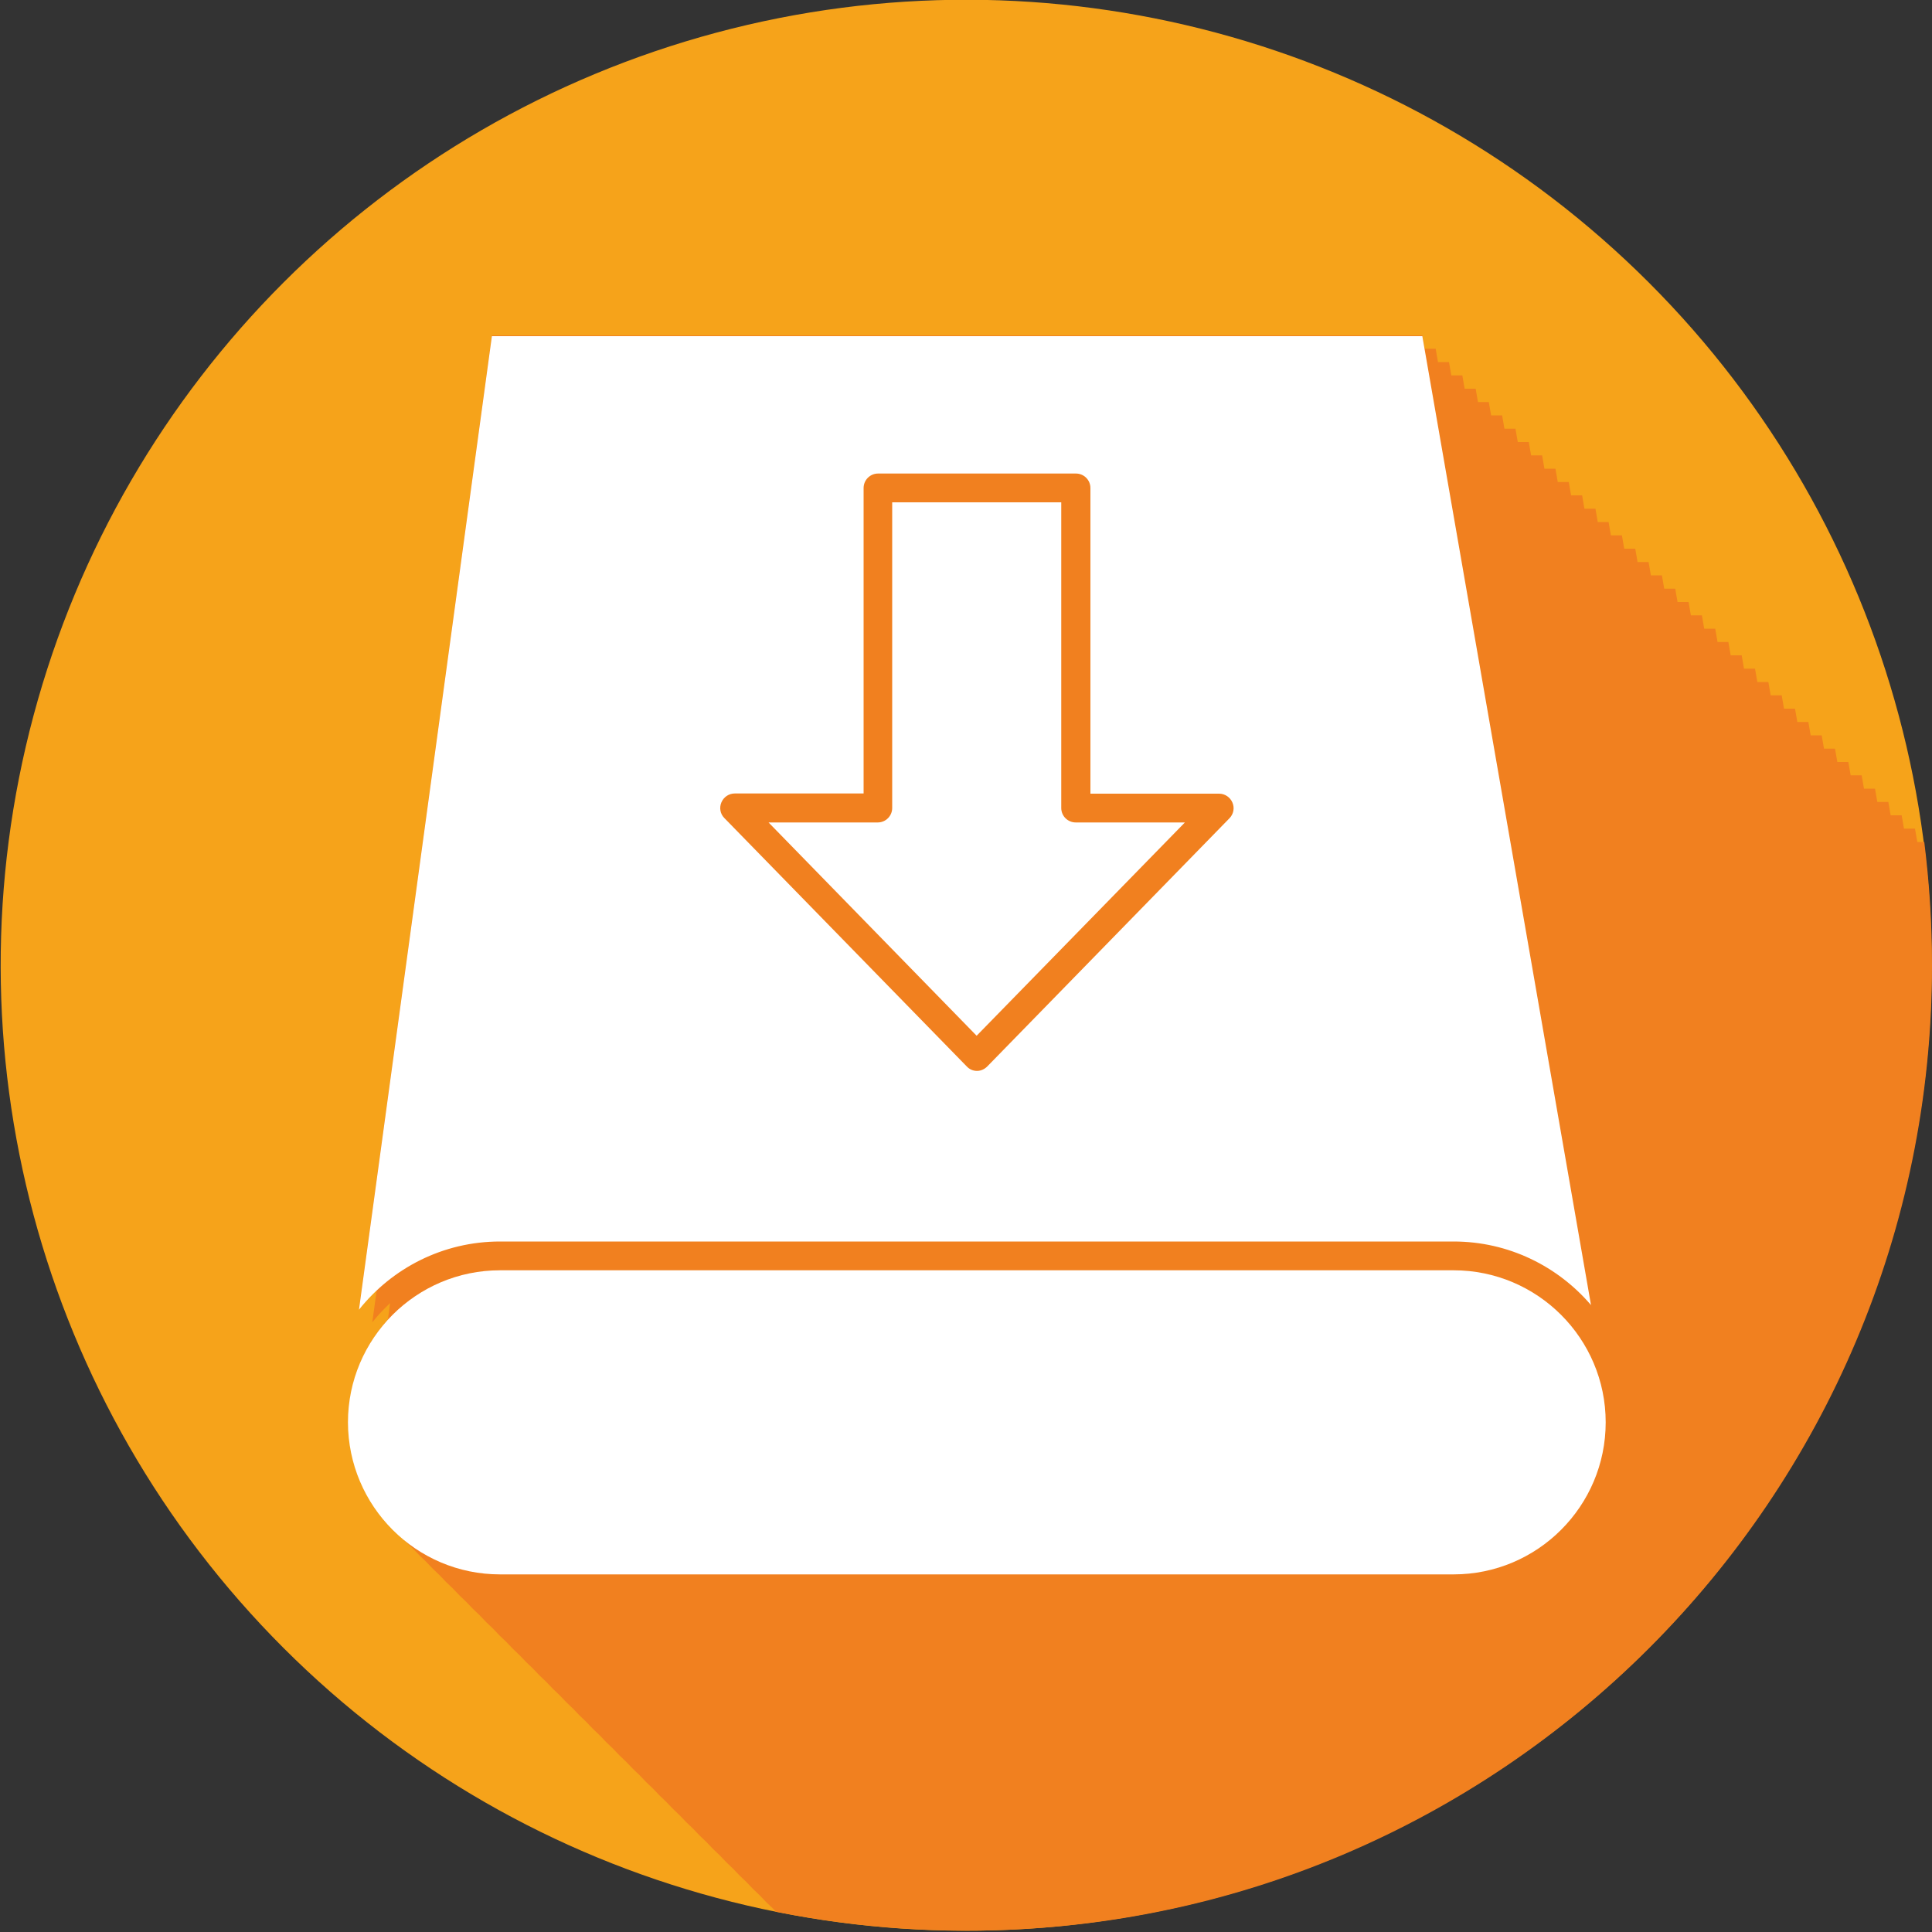 <?xml version="1.0" encoding="utf-8"?>
<!-- Generator: Adobe Illustrator 22.1.0, SVG Export Plug-In . SVG Version: 6.00 Build 0)  -->
<svg version="1.1" id="Layer_1" xmlns="http://www.w3.org/2000/svg" xmlns:xlink="http://www.w3.org/1999/xlink" x="0px" y="0px"
	 viewBox="0 0 1000 1000" style="enable-background:new 0 0 1000 1000;" xml:space="preserve">
<rect x="0" y="0" width="1000" height="1000" fill="#333333" stroke="none"/>
<style type="text/css">
	.st0{fill:#F6A31A;}
	.st1{fill:#F1801F;}
	.st2{fill:#FFFFFF;}
</style>
<ellipse transform="matrix(0.707 -0.707 0.707 0.707 -206.776 500.03)" class="st0" cx="500.2" cy="499.6" rx="499.8" ry="499.8"/>
<path class="st1" d="M1000,499.6c0-21.6-1.4-42.9-4-63.8h-3.6l-1.2-6.9h-5.7l-1.2-6.9h-5.7l-1.2-6.9h-5.7l-1.2-6.9h-5.7l-1.2-6.9
	h-5.7l-1.2-6.9H951l-1.2-6.9h-5.7l-1.2-6.9h-5.7l-1.2-6.9h-5.7l-1.2-6.9h-5.7l-1.2-6.9h-5.7l-1.2-6.9h-5.7l-1.2-6.9h-5.7l-1.2-6.9
	h-5.7l-1.2-6.9H889l-1.2-6.9h-5.7l-1.2-6.9h-5.7l-1.2-6.9h-5.7l-1.2-6.9h-5.7l-1.2-6.9h-5.7l-1.2-6.9h-5.7l-1.2-6.9h-5.7l-1.2-6.9
	h-5.7l-1.2-6.9H827l-1.2-6.9h-5.7l-1.2-6.9h-5.7l-1.2-6.9h-5.7l-1.2-6.9h-5.7l-1.2-6.9h-5.7l-1.2-6.9h-5.7l-1.2-6.9h-5.7l-1.2-6.9
	h-5.7l-1.2-6.9H765l-1.2-6.9h-5.7l-1.2-6.9h-5.7l-1.2-6.9h-5.7l-1.2-6.9h-5.7l-1.2-6.9H254.6l-68.8,503.9c2.8-3.5,5.9-6.8,9.2-9.9
	l-2.3,16.8c2.8-3.5,5.9-6.8,9.2-9.9l-1.1,8.4c-12.7,14-20.5,32.6-20.5,52.9c0,23.4,10.3,44.5,26.6,58.9c2.2,2.4,4.5,4.7,6.9,6.9
	c2.2,2.4,4.5,4.7,6.9,6.9c2.2,2.4,4.5,4.7,6.9,6.9c2.2,2.4,4.5,4.7,6.9,6.9c2.2,2.4,4.5,4.7,6.9,6.9c2.2,2.4,4.5,4.7,6.9,6.9
	c2.2,2.4,4.5,4.7,6.9,6.9c2.2,2.4,4.5,4.7,6.9,6.9c2.2,2.4,4.5,4.7,6.9,6.9c2.2,2.4,4.5,4.7,6.9,6.9c2.2,2.4,4.5,4.7,6.9,6.9
	c2.2,2.4,4.5,4.7,6.9,6.9c2.2,2.4,4.5,4.7,6.9,6.9c2.2,2.4,4.5,4.7,6.9,6.9c2.2,2.4,4.5,4.7,6.9,6.9c2.2,2.4,4.5,4.7,6.9,6.9
	c2.2,2.4,4.5,4.7,6.9,6.9c2.2,2.4,4.5,4.7,6.9,6.9c2.2,2.4,4.5,4.7,6.9,6.9c2.2,2.4,4.5,4.7,6.9,6.9c2.2,2.4,4.5,4.7,6.9,6.9
	c2.2,2.4,4.5,4.7,6.9,6.9c2.2,2.4,4.5,4.7,6.9,6.9c2.2,2.4,4.5,4.7,6.9,6.9c2.2,2.4,4.5,4.7,6.9,6.9c2.2,2.4,4.5,4.7,6.9,6.9
	c2.2,2.4,4.5,4.7,6.9,6.9c2.2,2.4,4.5,4.7,6.9,6.9c0.5,0.5,1,1,1.5,1.6c32,6.4,65.1,9.8,99,9.8C776.2,999.4,1000,775.6,1000,499.6z"
	/>
<g>
	<path class="st2" d="M258.8,642.6h493.6c28.4,0,53.9,12.8,71.1,32.9L736.2,174H254.6l-68.8,503.9
		C202.9,656.4,229.3,642.6,258.8,642.6z M373.4,415.3c1.2-2.8,3.9-4.6,6.9-4.6H447V252.6c0-4.1,3.3-7.5,7.5-7.5h102.4
		c4.1,0,7.5,3.3,7.5,7.5v158.2H631c3,0,5.7,1.8,6.9,4.6c1.2,2.8,0.6,5.9-1.5,8.1L511,552c-1.4,1.4-3.3,2.3-5.3,2.3
		c-2,0-3.9-0.8-5.3-2.3L374.9,423.4C372.8,421.3,372.2,418.1,373.4,415.3z"/>
	<path class="st2" d="M613.3,425.7h-56.5c-4.1,0-7.5-3.3-7.5-7.5V260h-87.5v158.2c0,4.1-3.3,7.5-7.5,7.5h-56.5l107.7,110.4
		L613.3,425.7z"/>
	<path class="st2" d="M258.8,814.9h493.6c43.4,0,78.7-35.3,78.7-78.7c0-43.4-35.3-78.7-78.7-78.7H258.8c-43.4,0-78.7,35.3-78.7,78.7
		C180.2,779.6,215.4,814.9,258.8,814.9z"/>
</g>
</svg>
